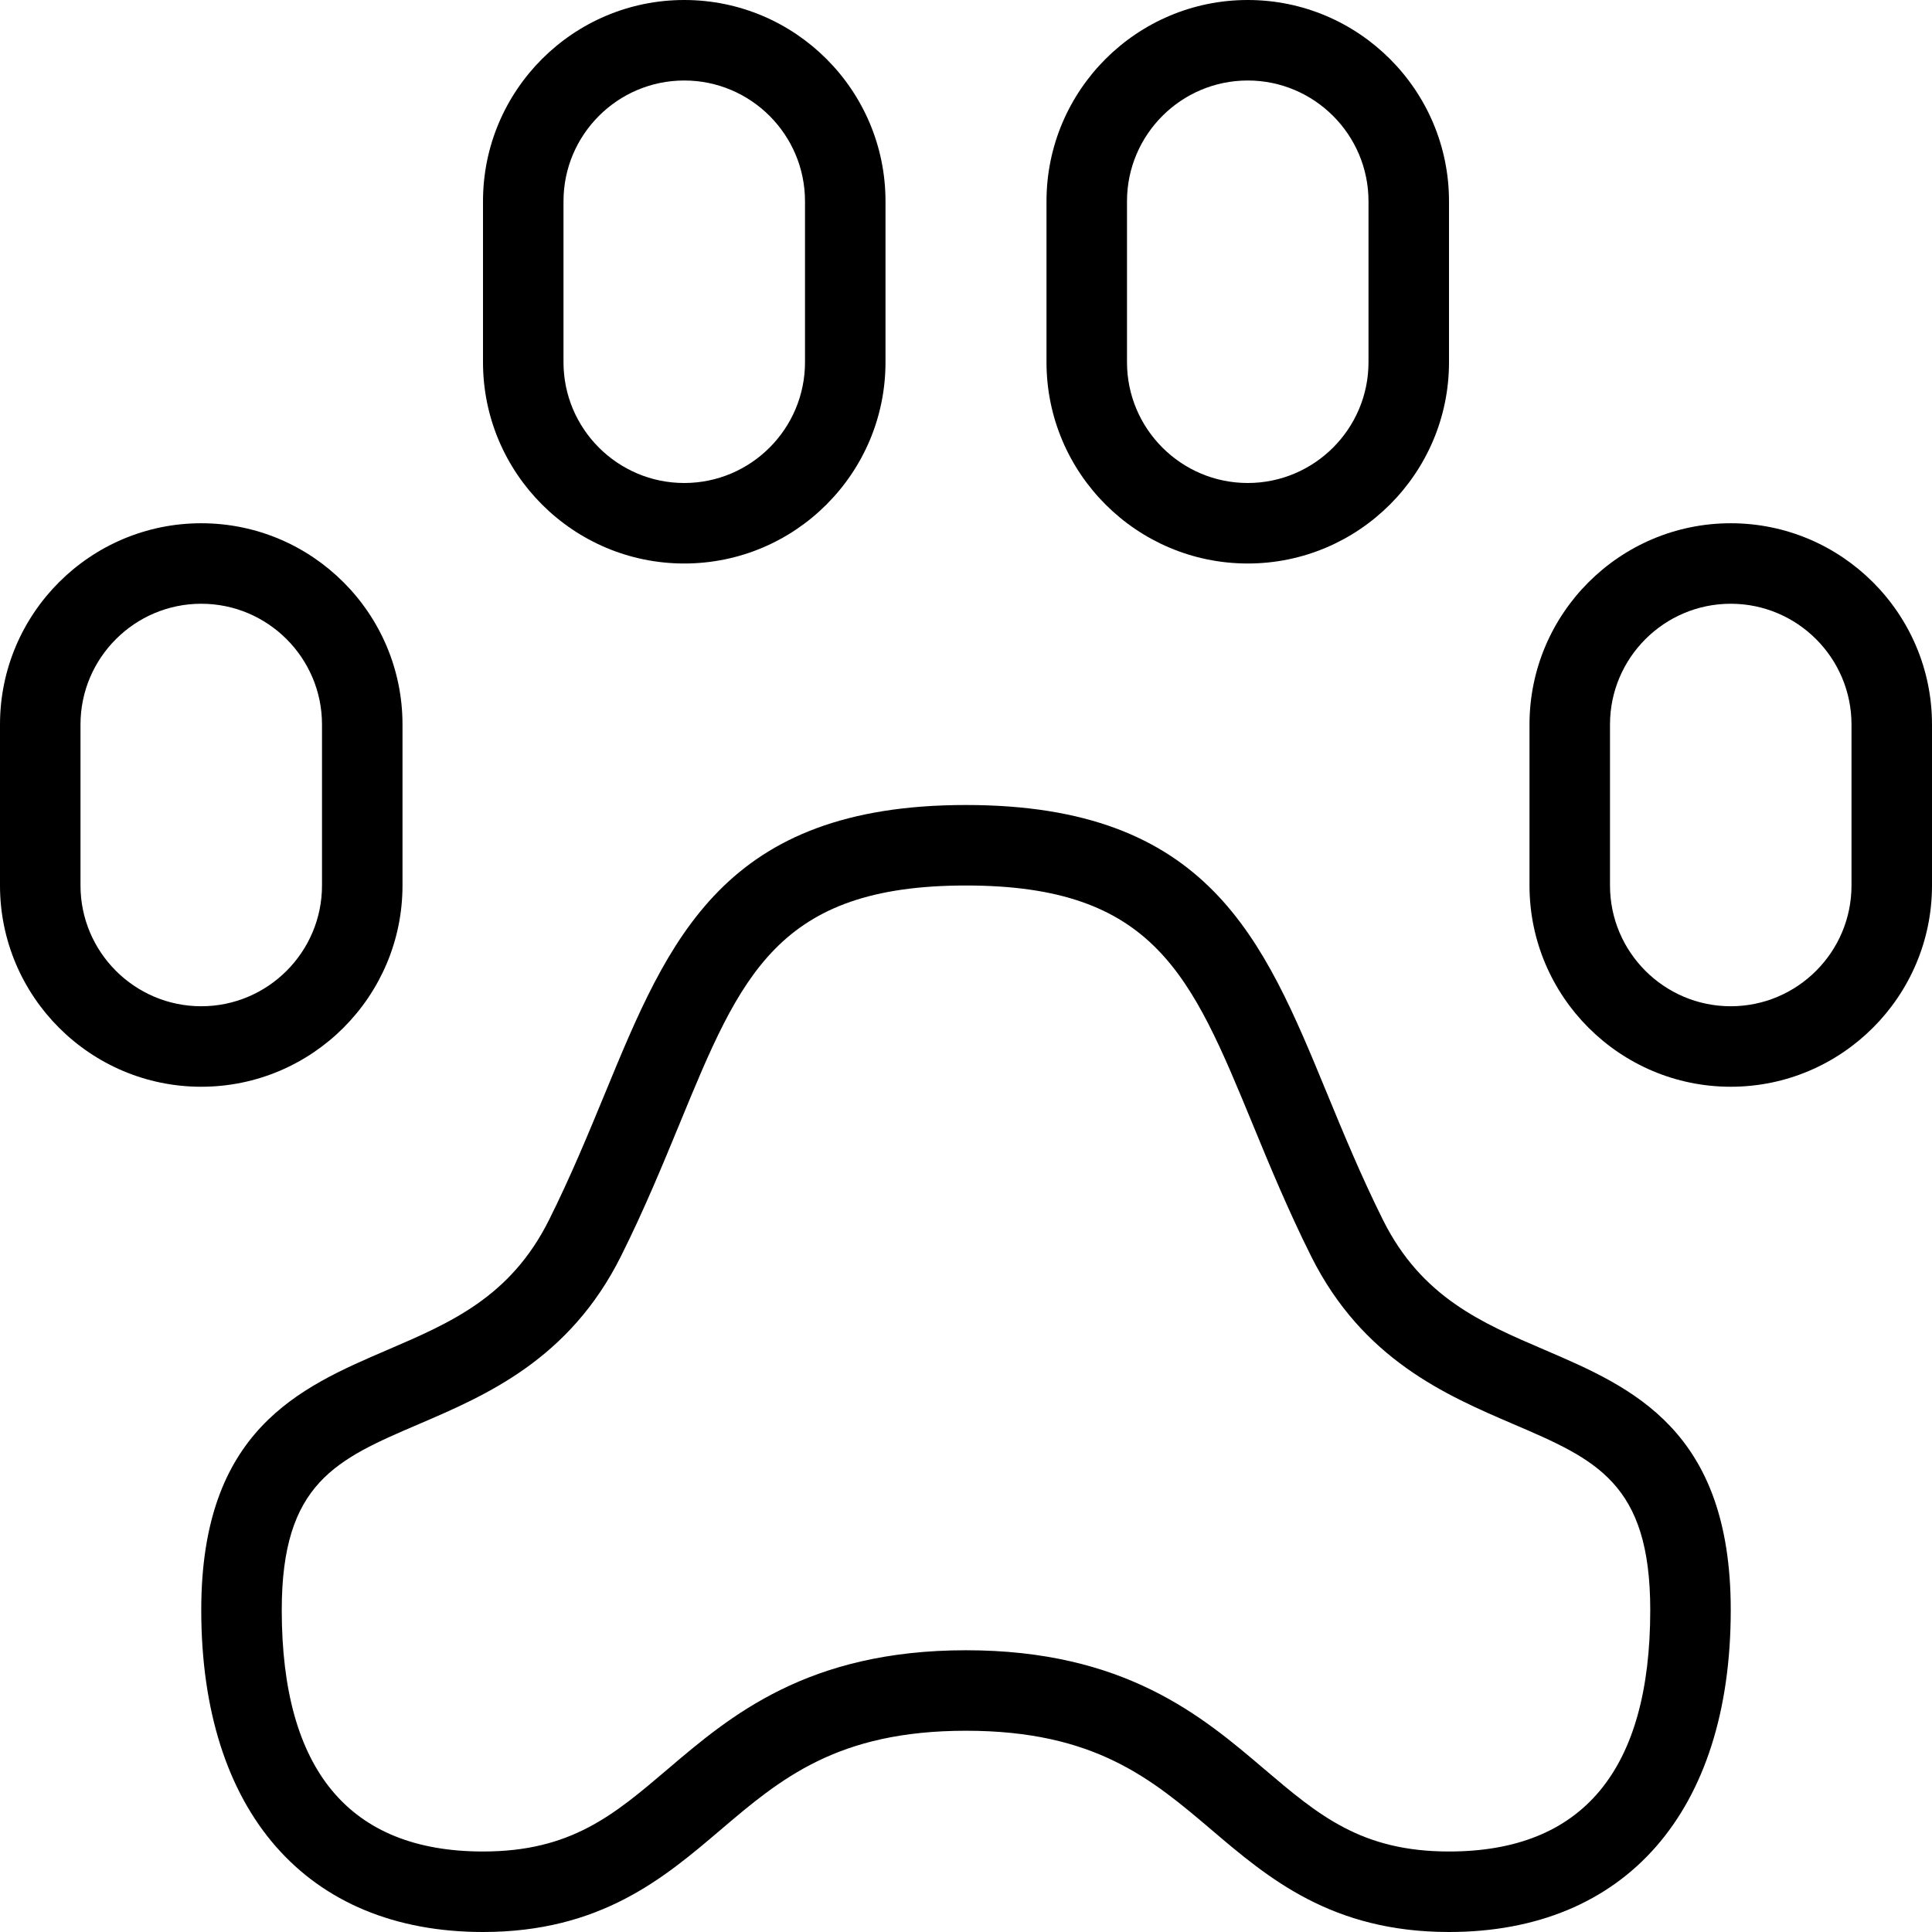 <?xml version="1.0" encoding="utf-8"?>
<!-- Generator: Adobe Illustrator 22.1.0, SVG Export Plug-In . SVG Version: 6.00 Build 0)  -->
<svg version="1.1" id="Light" xmlns="http://www.w3.org/2000/svg" xmlns:xlink="http://www.w3.org/1999/xlink" x="0px" y="0px"
	 viewBox="0 0 24 24" style="enable-background:new 0 0 24 24;" xml:space="preserve">
<g>
	<title>animal-print</title>
	<path d="M18,24c-1.458,0-2.247-0.671-2.943-1.263C14.309,22.101,13.603,21.5,12,21.5c-1.602,0-2.307,0.6-3.053,1.235
		C8.25,23.328,7.461,24,6,24c-2.192,0-3.5-1.495-3.5-4c0-2.239,1.228-2.765,2.31-3.23c0.787-0.338,1.53-0.657,2.008-1.611
		c0.274-0.549,0.489-1.072,0.698-1.578C8.308,11.658,8.991,10,12,10c3.009,0,3.692,1.657,4.482,3.576
		c0.21,0.509,0.426,1.033,0.7,1.583c0.478,0.954,1.22,1.273,2.007,1.61C20.272,17.234,21.5,17.761,21.5,20
		C21.5,22.505,20.192,24,18,24z M12,20.5c1.971,0,2.932,0.818,3.704,1.475C16.378,22.548,16.91,23,18,23c1.659,0,2.5-1.009,2.5-3
		c0-1.58-0.678-1.871-1.705-2.311c-0.831-0.357-1.866-0.801-2.507-2.082c-0.289-0.579-0.521-1.141-0.725-1.637
		C14.798,12.113,14.34,11,12,11s-2.798,1.113-3.557,2.958c-0.206,0.499-0.438,1.065-0.73,1.649
		c-0.641,1.282-1.676,1.726-2.508,2.083C4.178,18.13,3.5,18.421,3.5,20c0,1.991,0.841,3,2.5,3c1.093,0,1.625-0.453,2.298-1.026
		C9.07,21.317,10.03,20.5,12,20.5z"/>
	<path d="M2.5,13.5C1.121,13.5,0,12.378,0,11V9c0-1.379,1.121-2.5,2.5-2.5S5,7.621,5,9v2C5,12.378,3.879,13.5,2.5,13.5z M2.5,7.5
		C1.673,7.5,1,8.173,1,9v2c0,0.827,0.673,1.5,1.5,1.5S4,11.827,4,11V9C4,8.173,3.327,7.5,2.5,7.5z"/>
	<path d="M8.5,7C7.121,7,6,5.879,6,4.5v-2C6,1.121,7.121,0,8.5,0S11,1.121,11,2.5v2C11,5.879,9.879,7,8.5,7z M8.5,1
		C7.673,1,7,1.673,7,2.5v2C7,5.327,7.673,6,8.5,6S10,5.327,10,4.5v-2C10,1.673,9.327,1,8.5,1z"/>
	<path d="M21.5,13.5c-1.378,0-2.5-1.122-2.5-2.5V9c0-1.379,1.122-2.5,2.5-2.5S24,7.621,24,9v2C24,12.378,22.878,13.5,21.5,13.5z
		 M21.5,7.5C20.673,7.5,20,8.173,20,9v2c0,0.827,0.673,1.5,1.5,1.5S23,11.827,23,11V9C23,8.173,22.327,7.5,21.5,7.5z"/>
	<path d="M15.5,7C14.122,7,13,5.879,13,4.5v-2C13,1.121,14.122,0,15.5,0S18,1.121,18,2.5v2C18,5.879,16.878,7,15.5,7z M15.5,1
		C14.673,1,14,1.673,14,2.5v2C14,5.327,14.673,6,15.5,6S17,5.327,17,4.5v-2C17,1.673,16.327,1,15.5,1z"/>
</g>
</svg>
